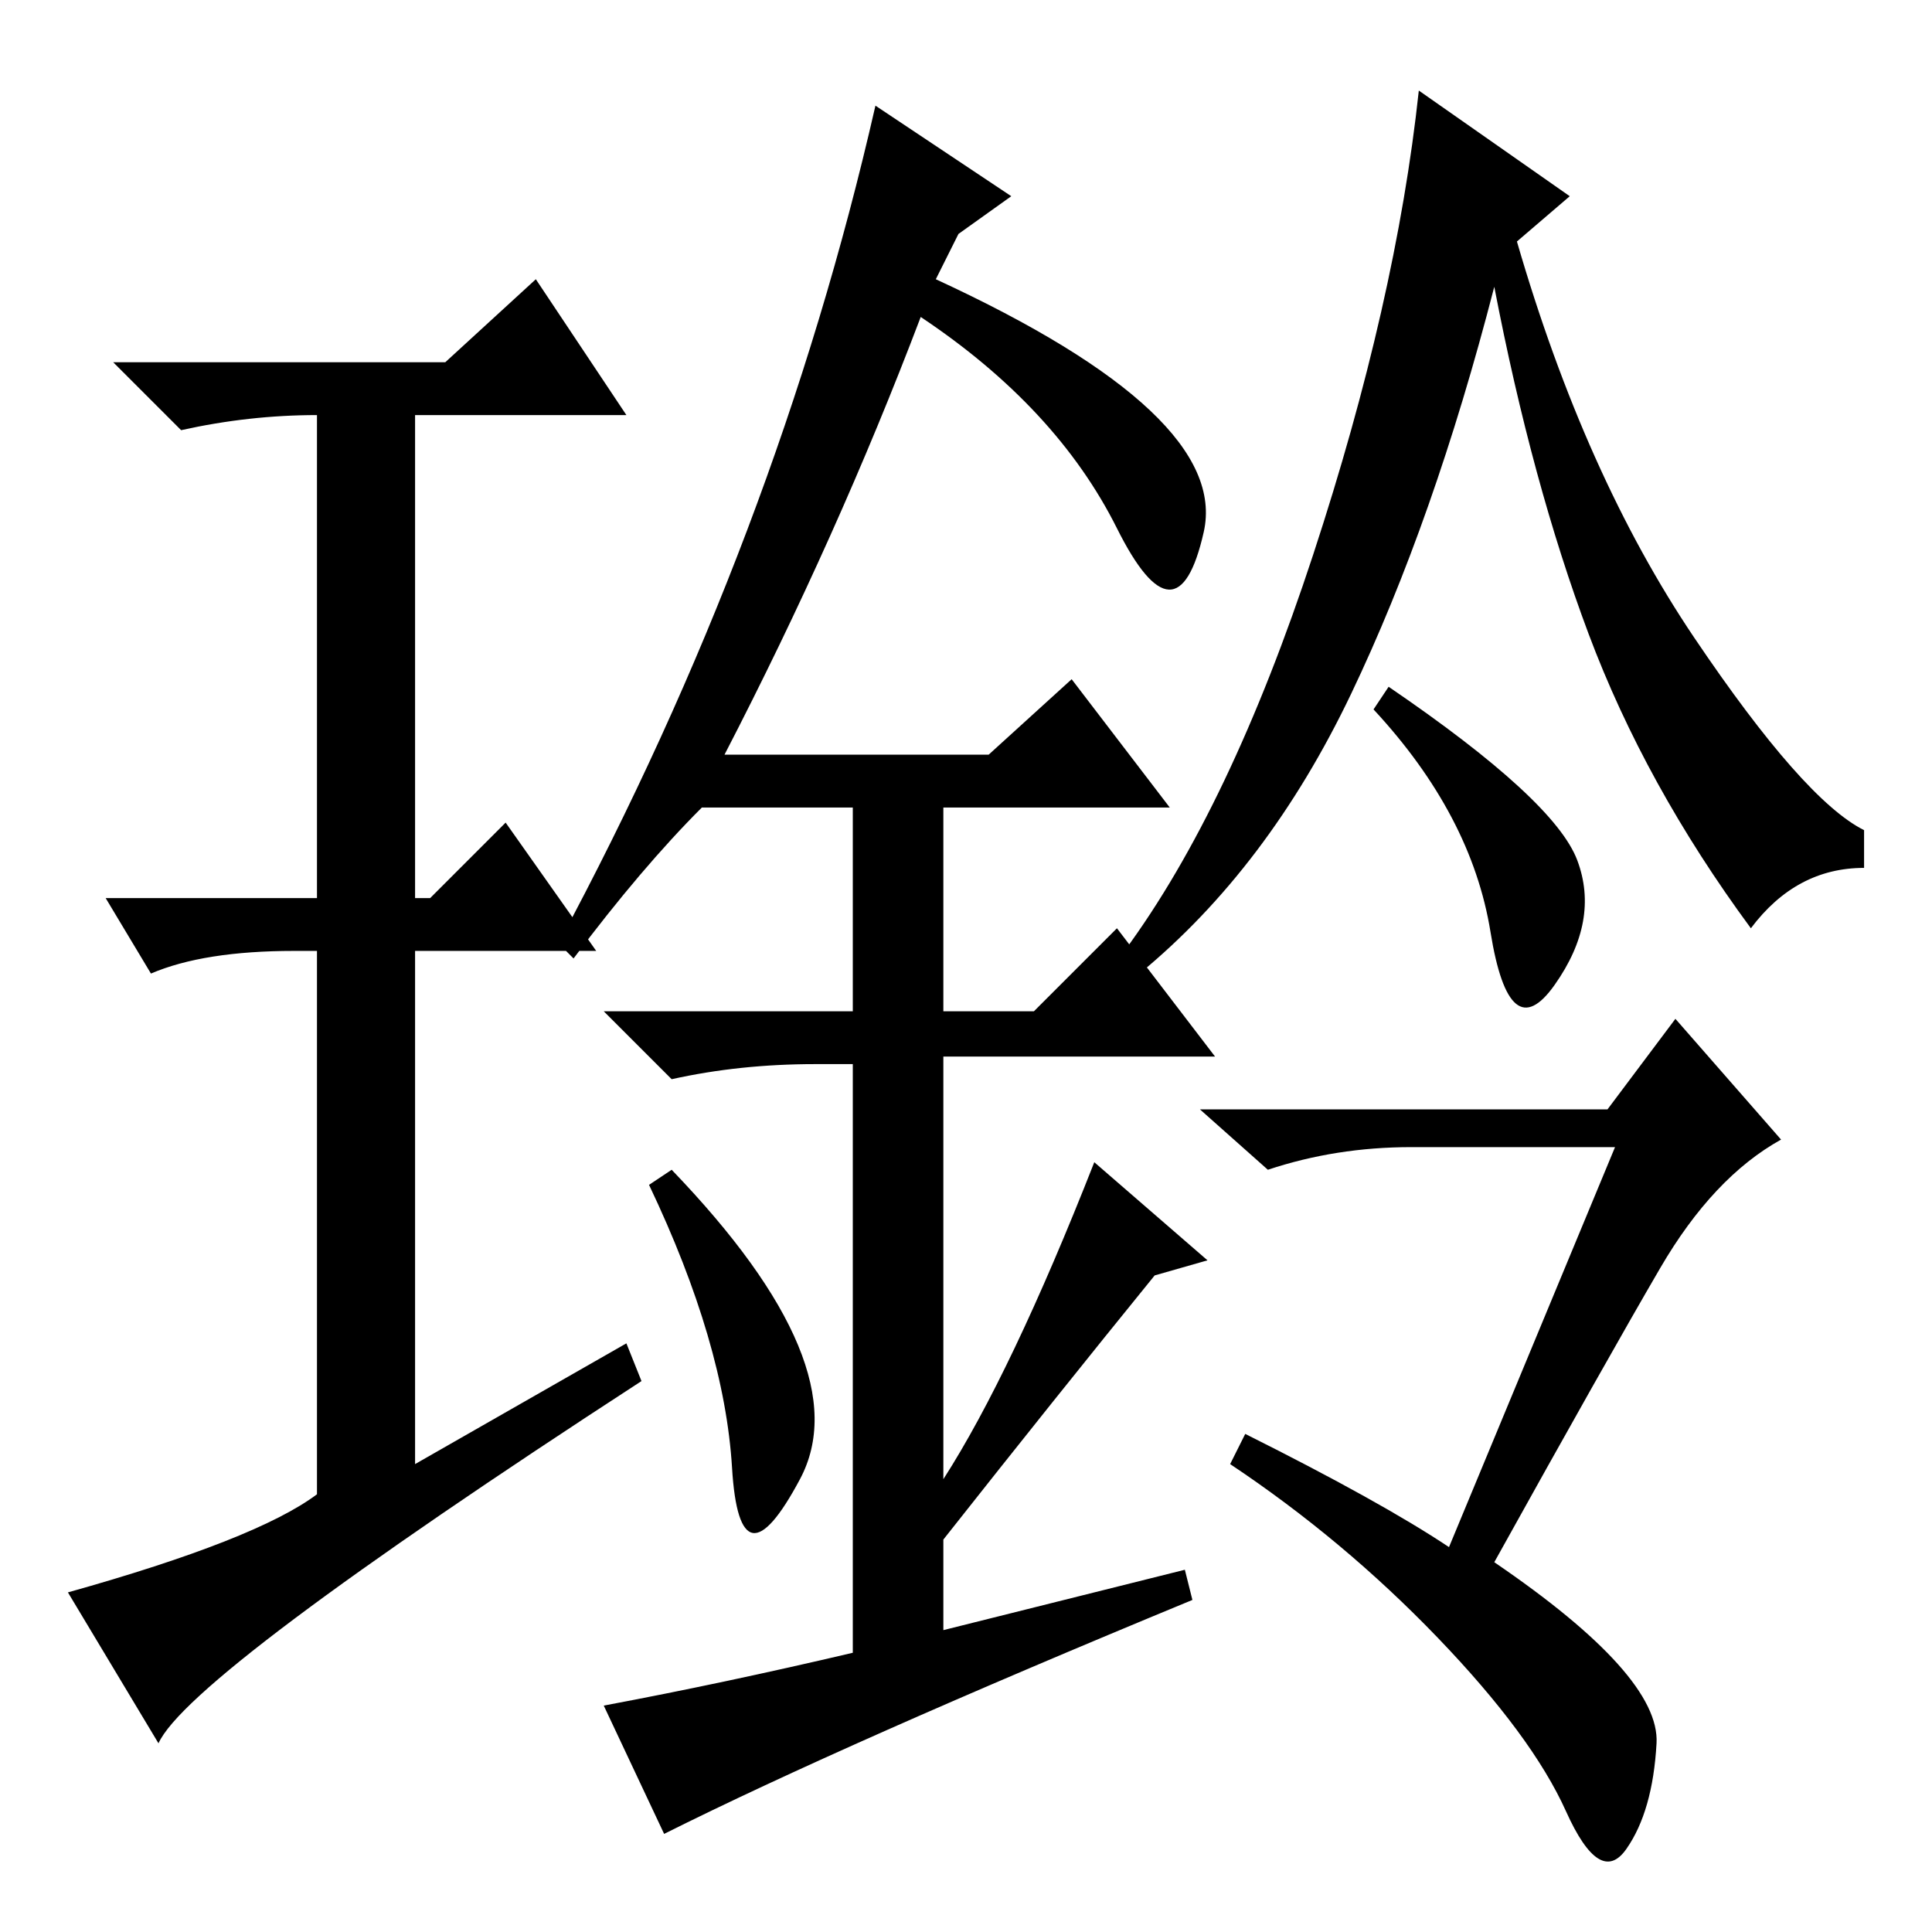 <?xml version="1.0" standalone="no"?>
<!DOCTYPE svg PUBLIC "-//W3C//DTD SVG 1.1//EN" "http://www.w3.org/Graphics/SVG/1.1/DTD/svg11.dtd" >
<svg xmlns="http://www.w3.org/2000/svg" xmlns:xlink="http://www.w3.org/1999/xlink" version="1.1" viewBox="0 -36 256 256">
  <g transform="matrix(1 0 0 -1 0 220)">
   <path fill="currentColor"
d="M97 61.5q-1 16.5 -11 37.5l3 2q25 -26 17 -41t-9 1.5zM142 166l13 -17h-30v-27h12l11 11l13 -17h-36v-56q9 14 20 42l15 -13l-7 -2q-13 -16 -28 -35v-12l32 8l1 -4q-46 -19 -70 -31l-8 17q16 3 33 7v78h-5q-10 0 -19 -2l-9 9h33v27h-20q-8 -8 -17 -20l-2 2q29 54 42 111
l18 -12l-7 -5l-3 -6q39 -18 35.5 -33.5t-11.5 0.5t-26 28q-11 -29 -26 -58h35zM83 78l2 -5q-60 -39 -64 -48l-12 20q25 7 33 13v72h-3q-12 0 -19 -3l-6 10h28v64q-9 0 -18 -2l-9 9h44l12 11l12 -18h-28v-64h2l10 10l12 -17h-24v-68zM208 230l-7 -6q9 -31 23.5 -52.5
t22.5 -25.5v-5q-9 0 -15 -8q-14 19 -21.5 39t-12.5 46q-8 -31 -19 -54t-28 -37l-2 3q14 19 25 52.5t14 61.5zM184 165q22 -15 25 -23t-3 -16.5t-8.5 7t-15.5 29.5zM192 51l22 53h-27q-10 0 -19 -3l-9 8h54l9 12l14 -16q-9 -5 -16 -17t-22 -39q22 -15 21.5 -24t-4 -14t-8 5
t-17 23t-27.5 23l2 4q18 -9 27 -15z" />
  </g>

</svg>
